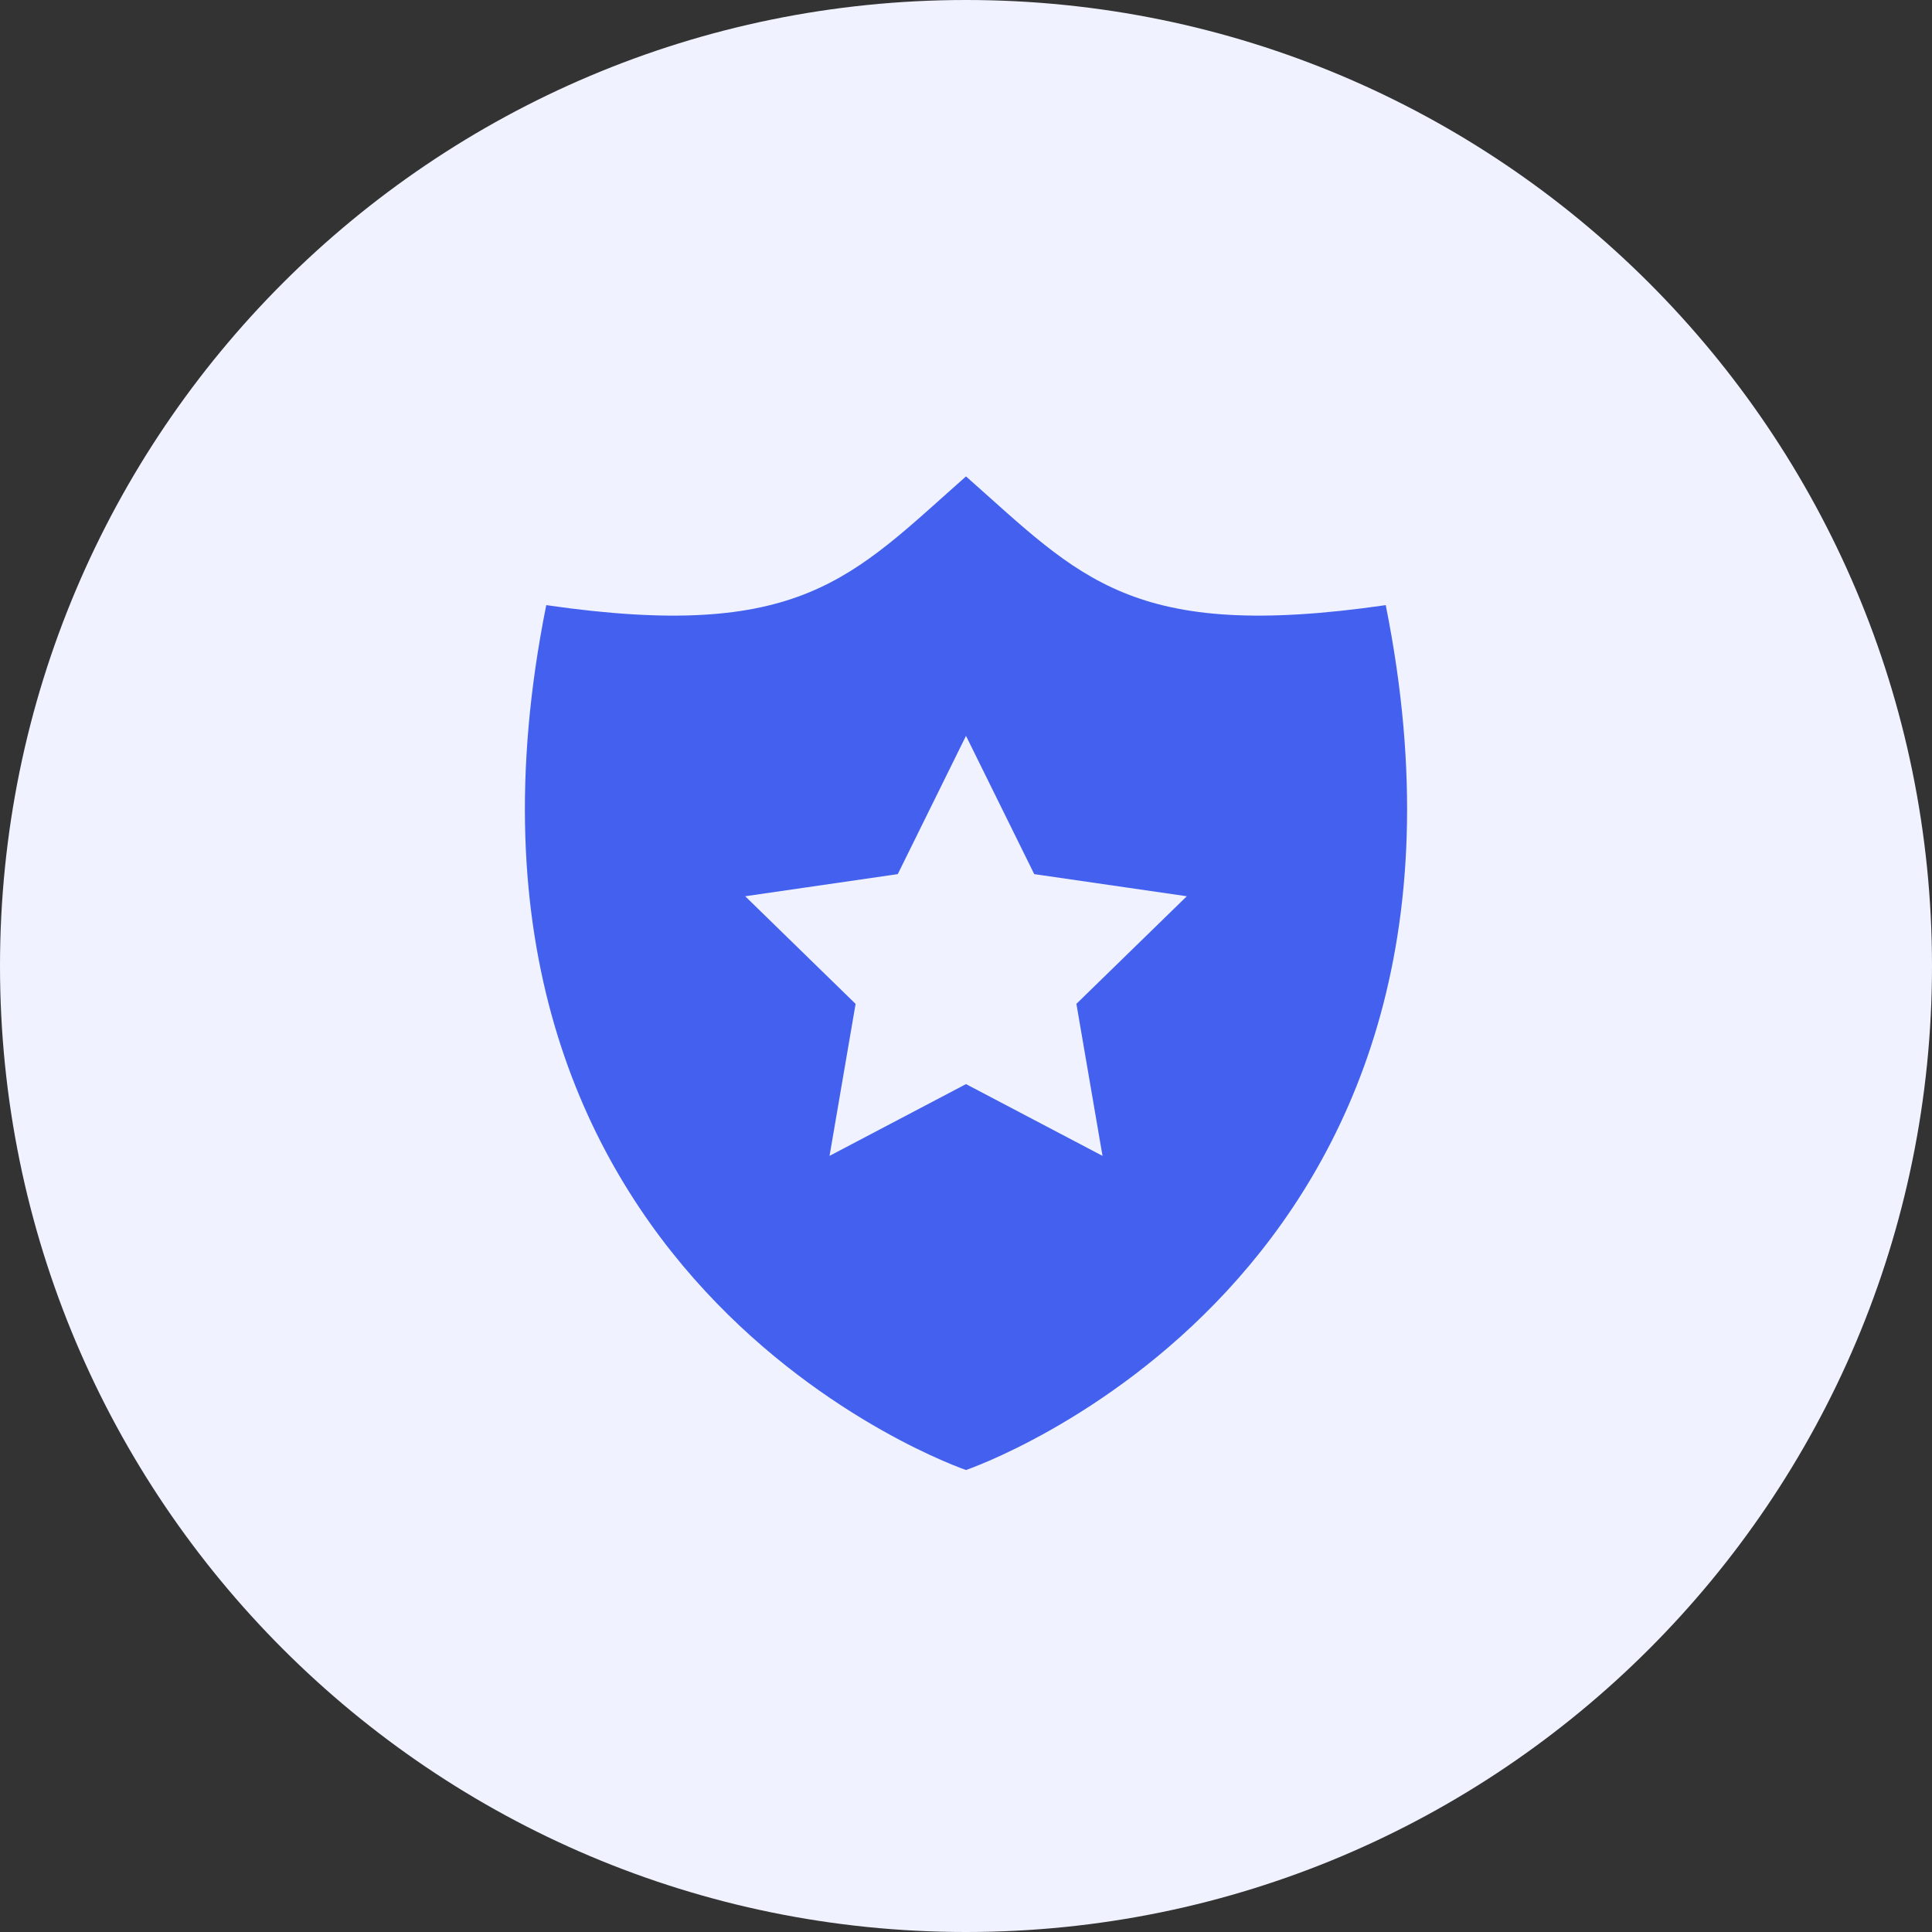 <svg width="70" height="70" viewBox="0 0 70 70" fill="none" xmlns="http://www.w3.org/2000/svg">
<rect x="0" y="0" width="70" height="70" fill="#333333" stroke="none"/>
<path d="M0 35C0 15.67 15.67 0 35 0C54.33 0 70 15.67 70 35C70 54.33 54.33 70 35 70C15.67 70 0 54.33 0 35Z" fill="#F0F3FF"/>
<path d="M50.208 21.925C40.98 23.261 39.15 20.927 35 17.261C30.85 20.927 29.02 23.261 19.792 21.925C14.874 46.421 35 53.261 35 53.261C35 53.261 55.126 46.421 50.208 21.925ZM39.946 41.879L35 39.279L30.056 41.879L31 36.373L27 32.473L32.528 31.671L35 26.661L37.472 31.671L43 32.473L39 36.371L39.946 41.879Z" fill="#4361EE"/>
</svg>
